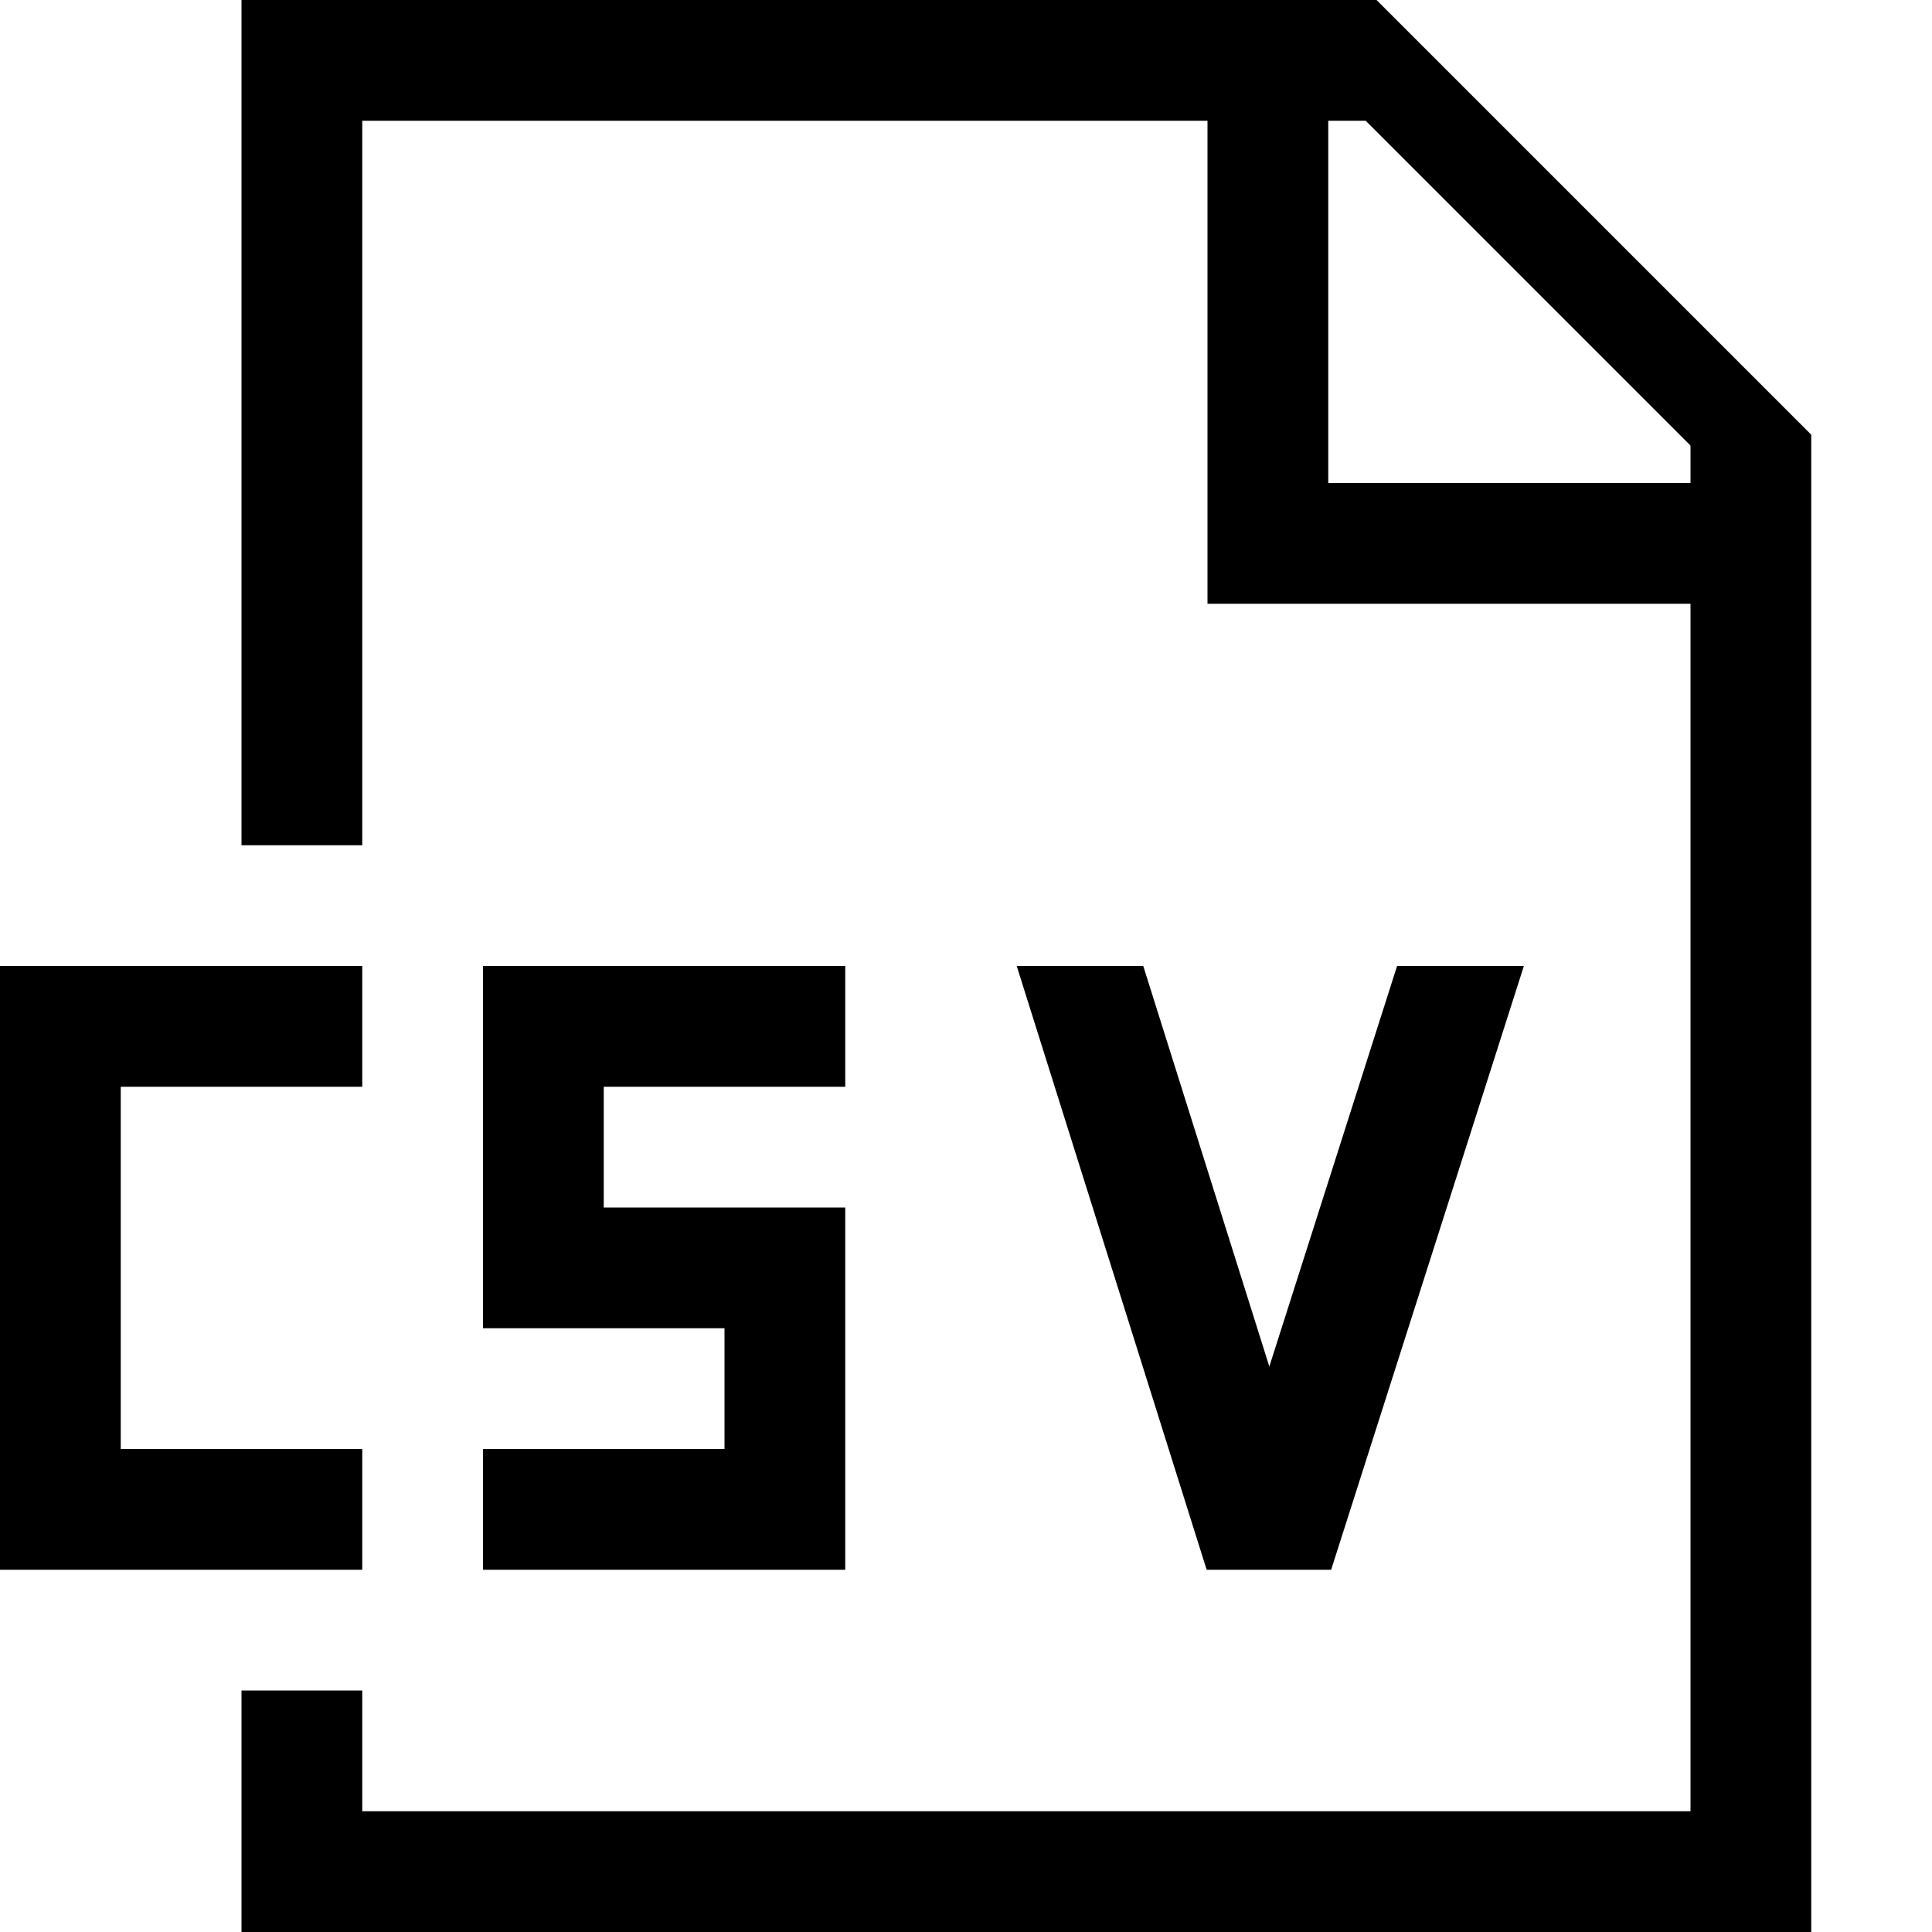 <svg xmlns="http://www.w3.org/2000/svg" id="icons" viewBox="0 0 16 16"><path d="M11.4 0H2v7h1V1h7v4h4v10H3v-1H2v2h13V3.6zM14 4h-3V1h.31L14 3.69zm-4.007 9L8.42 8h1.048l1.044 3.317L11.57 8h1.05l-1.596 5zM3 13H0V8h3v1H1v3h2zm4 0H4v-1h2v-1H4V8h3v1H5v1h2z"/><path fill="none" d="M0 0h16v16H0z"/></svg>